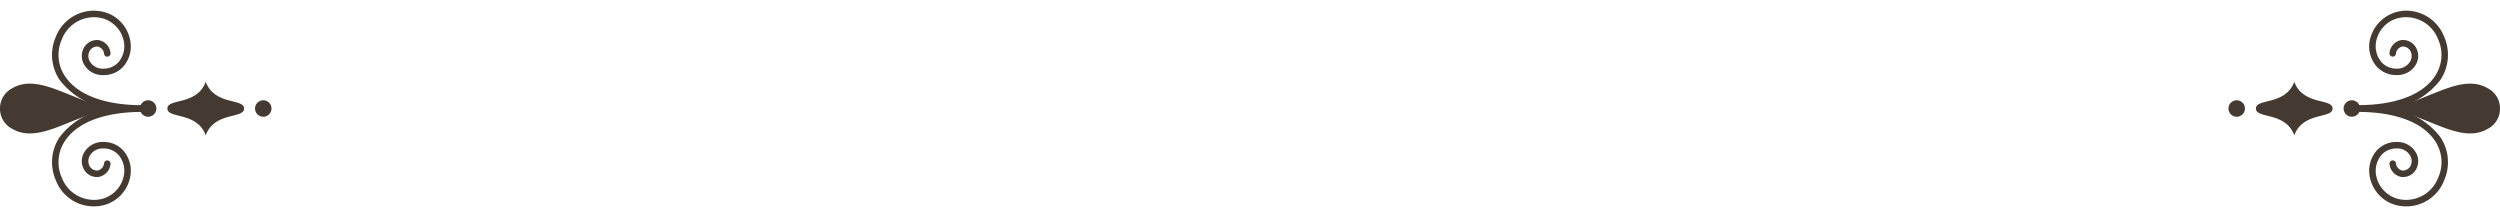 <svg id="Layer_1" data-name="Layer 1" xmlns="http://www.w3.org/2000/svg" viewBox="0 0 207.936 18.058">
  <title>embellishment</title>
  <g>
    <g>
      <path d="M186.721,9.027a.684.684,0,1,1-.686-.686A.687.687,0,0,1,186.721,9.027Z" fill="#443a32"/>
      <path d="M190.825,6.809c-.745,1.99-3.193,1.343-3.193,2.218,0,.878,2.449.23,3.193,2.221.743-1.991,3.188-1.343,3.188-2.221C194.013,8.152,191.568,8.799,190.825,6.809Z" fill="#443a32"/>
      <g>
        <path d="M198.322,9.021c3.379-.344,6.263-3.061,8.611-1.671a1.876,1.876,0,0,1,1.002,1.677v.006a1.867,1.867,0,0,1-1.002,1.674c-2.344,1.388-5.231-1.327-8.611-1.675.009.001.009-.003.022-.003A.027.027,0,0,1,198.322,9.021Z" fill="#443a32"/>
        <path d="M196.262,9.31c3.02.027,5.245.874,6.259,2.397a3.157,3.157,0,0,1,.278,3.062,2.859,2.859,0,0,1-2.918,1.845,2.485,2.485,0,0,1-2.241-1.998,2.041,2.041,0,0,1,.396-1.677,1.627,1.627,0,0,1,1.294-.591h.021a1.218,1.218,0,0,1,1.083.55.882.882,0,0,1,.093.824.712.712,0,0,1-.713.462.683.683,0,0,1-.535-.618.261.261,0,0,0-.31-.218.267.267,0,0,0-.221.311,1.201,1.201,0,0,0,.997,1.059,1.239,1.239,0,0,0,1.275-.762,1.41,1.41,0,0,0-.123-1.34,1.778,1.778,0,0,0-1.542-.808h-.022a2.177,2.177,0,0,0-1.718.788,2.576,2.576,0,0,0-.505,2.13,3.009,3.009,0,0,0,2.722,2.425,3.375,3.375,0,0,0,3.468-2.172,3.754,3.754,0,0,0-.324-3.575,6.251,6.251,0,0,0-4.121-2.377,6.251,6.251,0,0,0,4.121-2.378,3.751,3.751,0,0,0,.324-3.573,3.401,3.401,0,0,0-3.141-2.189,3.118,3.118,0,0,0-3.05,2.441,2.578,2.578,0,0,0,.505,2.131,2.175,2.175,0,0,0,1.714.786h.025a1.781,1.781,0,0,0,1.542-.804,1.417,1.417,0,0,0,.123-1.343,1.249,1.249,0,0,0-1.275-.766,1.204,1.204,0,0,0-.997,1.062.268.268,0,0,0,.221.311.259.259,0,0,0,.31-.218.681.681,0,0,1,.535-.618.722.722,0,0,1,.713.462.881.881,0,0,1-.093.824,1.222,1.222,0,0,1-1.083.551h-.023a1.617,1.617,0,0,1-1.292-.593,2.043,2.043,0,0,1-.396-1.679,2.477,2.477,0,0,1,2.241-1.994,2.861,2.861,0,0,1,2.918,1.845,3.158,3.158,0,0,1-.278,3.062c-1.014,1.524-3.238,2.37-6.259,2.397-.041,0-.973.003-1.015.006v.553C195.289,9.307,196.221,9.31,196.262,9.31Z" fill="#443a32"/>
      </g>
      <path d="M196.296,9.027a.684.684,0,1,1-.683-.686A.685.685,0,0,1,196.296,9.027Z" fill="#443a32"/>
    </g>
    <g>
      <path d="M21.214,9.027a.684.684,0,1,0,.686-.686A.687.687,0,0,0,21.214,9.027Z" fill="#443a32"/>
      <path d="M17.111,6.809c.745,1.99,3.193,1.343,3.193,2.218,0,.878-2.449.23-3.193,2.221-.743-1.991-3.189-1.343-3.189-2.221C13.922,8.152,16.368,8.799,17.111,6.809Z" fill="#443a32"/>
      <g>
        <path d="M9.613,9.021c-3.38-.344-6.263-3.061-8.611-1.671a1.875,1.875,0,0,0-1.002,1.677v.006a1.866,1.866,0,0,0,1.002,1.674c2.343,1.388,5.231-1.327,8.611-1.675-.009.001-.009-.003-.022-.003A.027.027,0,0,0,9.613,9.021Z" fill="#443a32"/>
        <path d="M11.674,9.31c-3.02.027-5.245.874-6.258,2.397a3.156,3.156,0,0,0-.278,3.062,2.859,2.859,0,0,0,2.918,1.845,2.485,2.485,0,0,0,2.241-1.998,2.043,2.043,0,0,0-.396-1.677,1.627,1.627,0,0,0-1.294-.591H8.586a1.219,1.219,0,0,0-1.083.55.882.882,0,0,0-.093.824.711.711,0,0,0,.713.462.683.683,0,0,0,.535-.618.261.261,0,0,1,.31-.218.267.267,0,0,1,.221.311,1.201,1.201,0,0,1-.997,1.059,1.239,1.239,0,0,1-1.276-.762,1.411,1.411,0,0,1,.123-1.34,1.778,1.778,0,0,1,1.542-.808h.023a2.177,2.177,0,0,1,1.718.788,2.577,2.577,0,0,1,.505,2.13,3.009,3.009,0,0,1-2.722,2.425,3.375,3.375,0,0,1-3.468-2.172,3.753,3.753,0,0,1,.323-3.575,6.252,6.252,0,0,1,4.121-2.377,6.252,6.252,0,0,1-4.121-2.378,3.749,3.749,0,0,1-.323-3.573A3.4,3.4,0,0,1,7.777.889a3.032,3.032,0,0,1,.328.017,3.006,3.006,0,0,1,2.722,2.425,2.579,2.579,0,0,1-.505,2.131,2.175,2.175,0,0,1-1.715.786h-.025a1.781,1.781,0,0,1-1.542-.804,1.418,1.418,0,0,1-.123-1.343,1.249,1.249,0,0,1,1.276-.766,1.204,1.204,0,0,1,.997,1.062.268.268,0,0,1-.221.311.259.259,0,0,1-.31-.218.681.681,0,0,0-.535-.618.722.722,0,0,0-.713.462.882.882,0,0,0,.093.824,1.223,1.223,0,0,0,1.083.551h.022a1.618,1.618,0,0,0,1.292-.593,2.044,2.044,0,0,0,.396-1.679,2.477,2.477,0,0,0-2.241-1.994,2.86,2.86,0,0,0-2.918,1.845,3.157,3.157,0,0,0,.278,3.062c1.014,1.524,3.238,2.37,6.258,2.397.041,0,.973.003,1.015.006v.553C12.647,9.307,11.714,9.31,11.674,9.31Z" fill="#443a32"/>
      </g>
      <path d="M11.639,9.027a.684.684,0,1,0,.683-.686A.685.685,0,0,0,11.639,9.027Z" fill="#443a32"/>
    </g>
  </g>
</svg>
